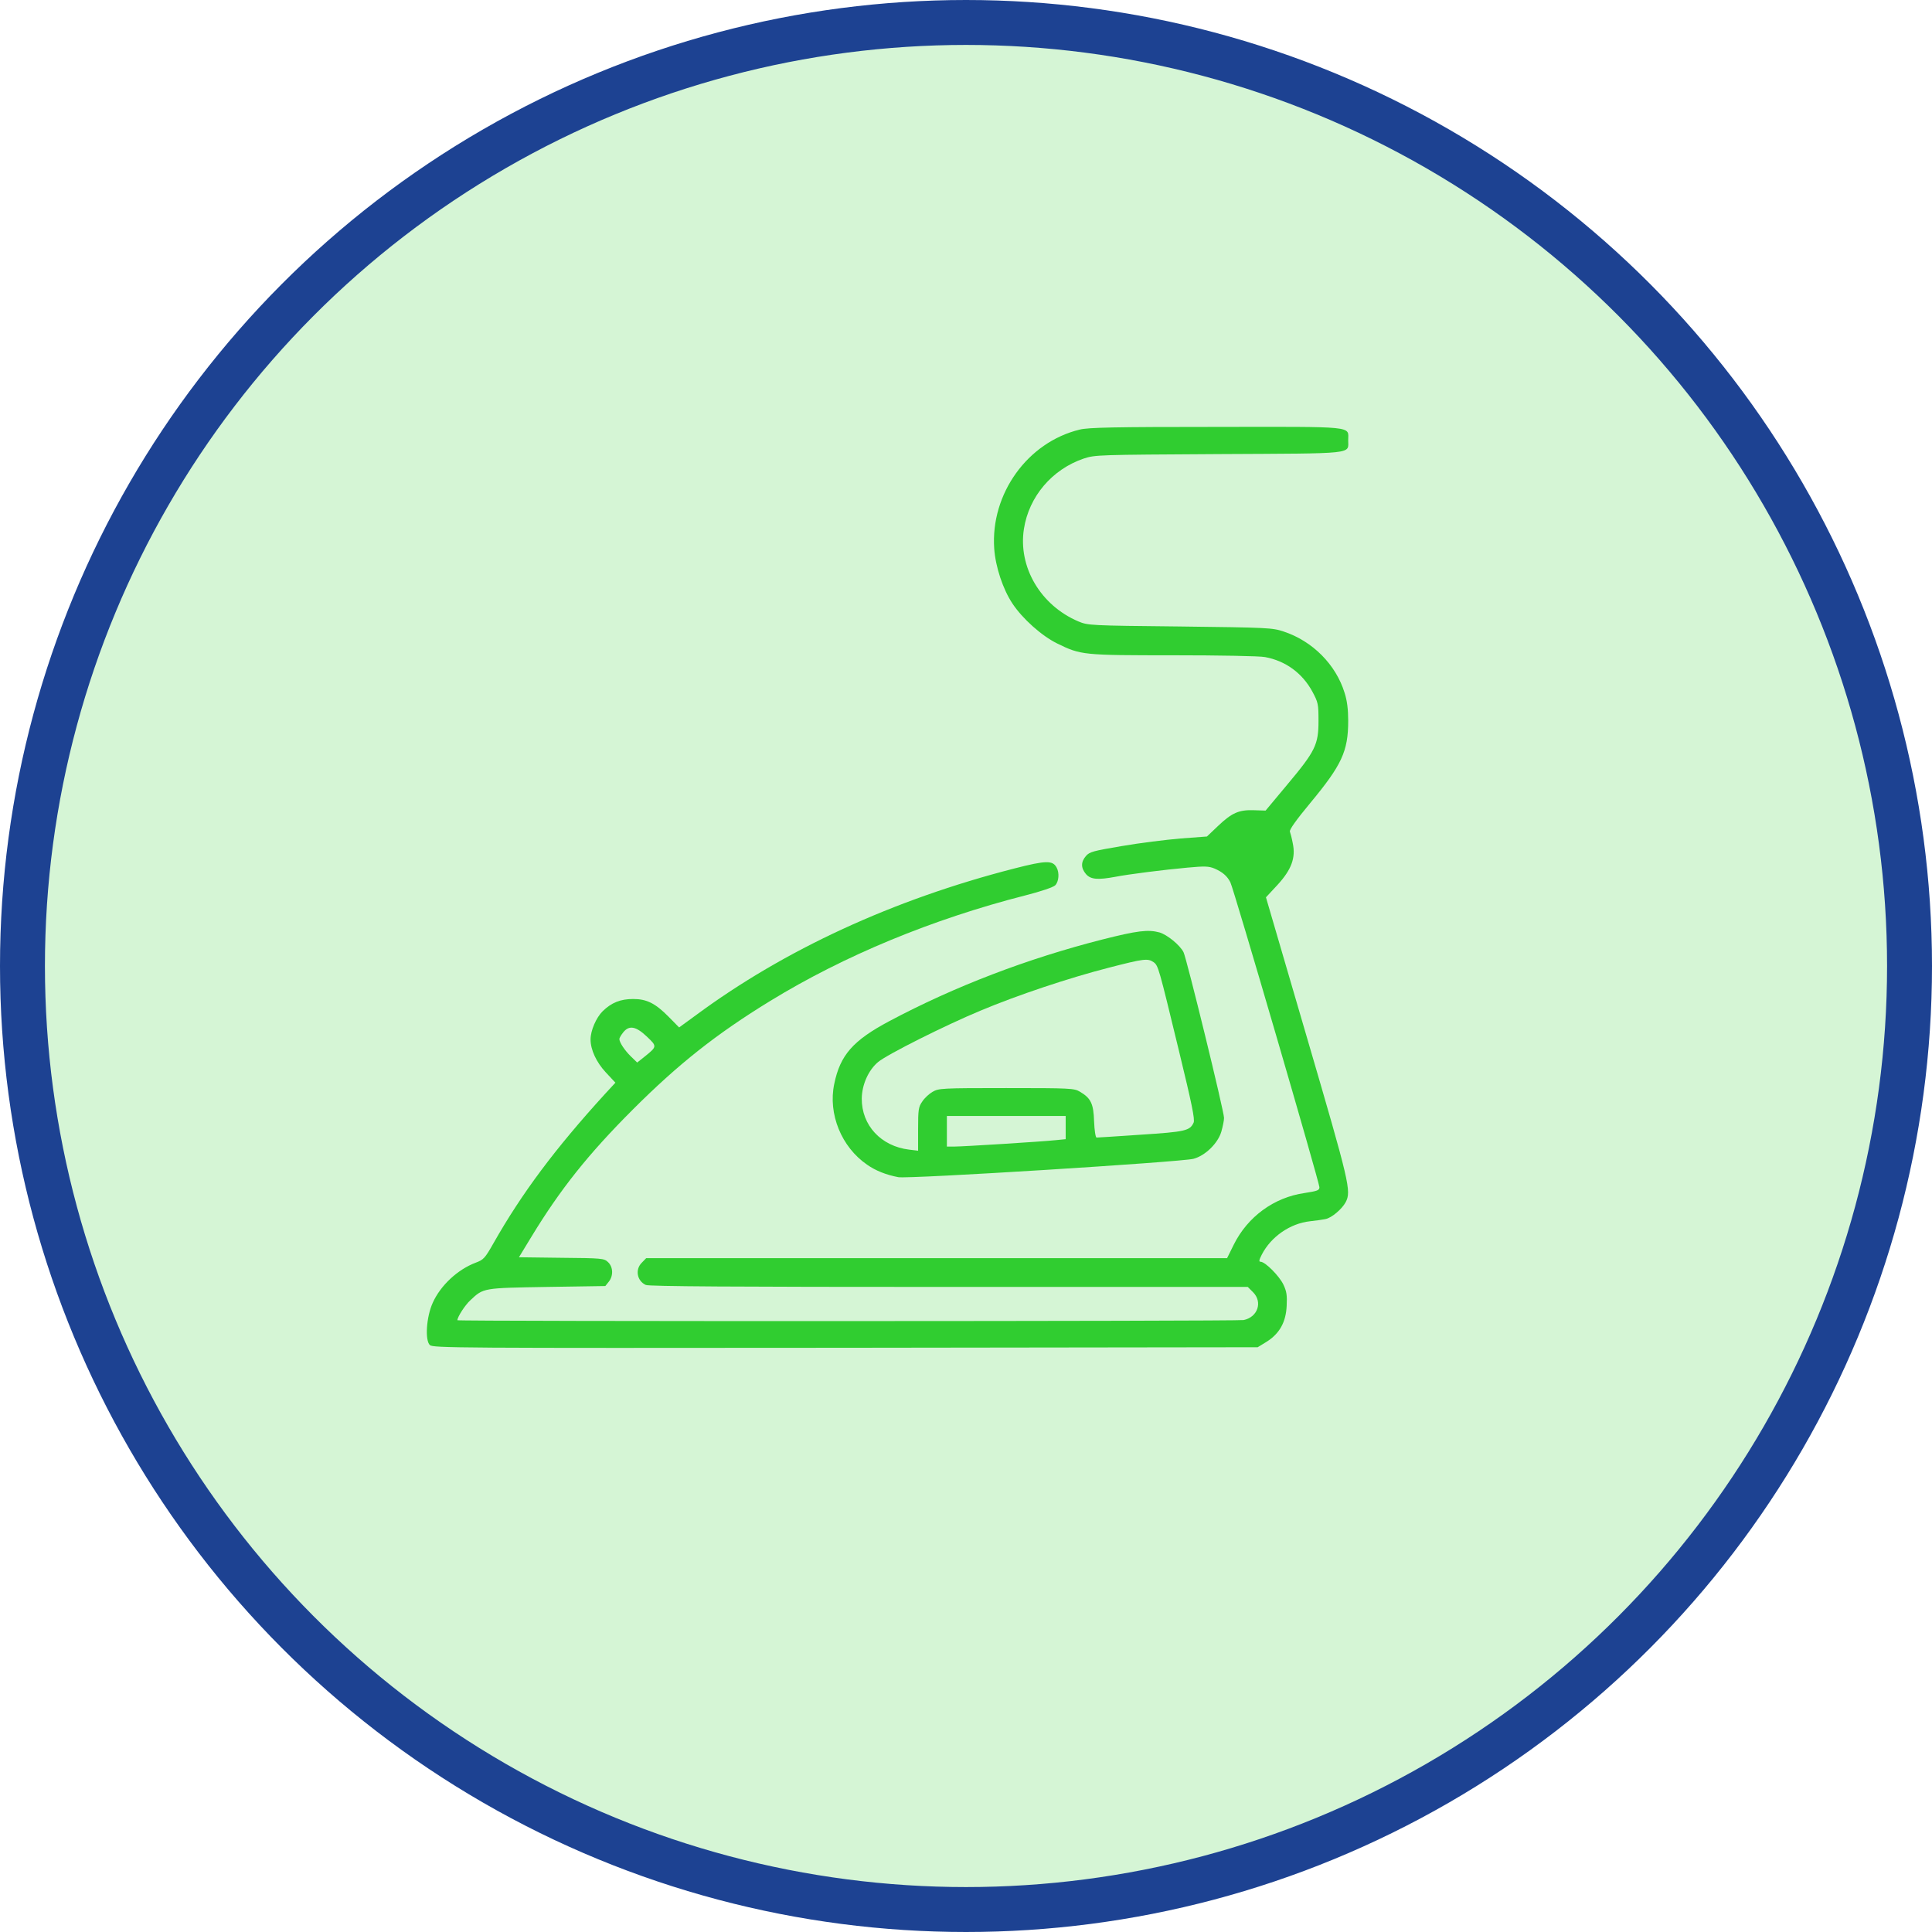 <svg width="86" height="86" viewBox="0 0 86 86" fill="none" xmlns="http://www.w3.org/2000/svg">
<circle cx="43" cy="43" r="42" fill="#30CD30" fill-opacity="0.2" stroke="#1D4292" stroke-width="2"/>
<path d="M48.061 19.123C45.738 19.684 44.088 21.983 44.256 24.419C44.312 25.236 44.649 26.237 45.065 26.862C45.514 27.543 46.371 28.304 47.052 28.64C48.117 29.161 48.19 29.169 52.251 29.169C54.262 29.169 56.088 29.201 56.312 29.249C57.226 29.417 57.971 29.962 58.419 30.787C58.675 31.268 58.691 31.332 58.691 32.093C58.691 33.15 58.547 33.439 57.298 34.929L56.336 36.082L55.824 36.066C55.151 36.042 54.838 36.178 54.222 36.763L53.725 37.236L52.547 37.324C51.898 37.38 50.729 37.524 49.944 37.66C48.662 37.877 48.502 37.917 48.342 38.101C48.109 38.365 48.109 38.638 48.342 38.91C48.55 39.15 48.87 39.174 49.648 39.03C50.216 38.918 51.786 38.718 52.86 38.621C53.629 38.549 53.805 38.557 54.061 38.661C54.414 38.814 54.622 38.99 54.766 39.27C54.91 39.535 58.732 52.64 58.732 52.848C58.732 52.985 58.644 53.017 58.075 53.105C56.713 53.297 55.535 54.162 54.919 55.404L54.622 56.005H41.693H28.764L28.571 56.205C28.259 56.509 28.355 57.022 28.748 57.198C28.884 57.262 32.665 57.286 42.238 57.286H55.543L55.776 57.519C56.216 57.959 55.984 58.632 55.359 58.76C55.055 58.816 20.36 58.824 20.36 58.768C20.36 58.624 20.705 58.087 20.937 57.879C21.522 57.326 21.498 57.334 24.35 57.286L26.945 57.246L27.098 57.054C27.306 56.798 27.298 56.397 27.065 56.181C26.889 56.013 26.801 56.005 24.991 55.989L23.1 55.965L23.661 55.043C24.943 52.937 26.176 51.383 28.171 49.388C30.19 47.369 31.888 46.023 34.283 44.557C37.575 42.539 41.501 40.913 45.65 39.855C46.339 39.679 46.884 39.495 46.972 39.407C47.132 39.246 47.164 38.854 47.036 38.621C46.86 38.293 46.579 38.293 45.145 38.661C39.77 40.039 34.916 42.274 30.967 45.198L30.23 45.735L29.765 45.262C29.172 44.661 28.788 44.469 28.187 44.469C27.618 44.469 27.218 44.63 26.825 45.014C26.537 45.302 26.288 45.871 26.288 46.272C26.288 46.728 26.545 47.281 26.961 47.73L27.394 48.194L26.913 48.715C24.702 51.142 23.236 53.105 21.971 55.332C21.586 56.013 21.522 56.077 21.178 56.205C20.369 56.509 19.608 57.222 19.263 57.991C18.975 58.624 18.911 59.666 19.135 59.874C19.287 60.002 20.24 60.01 37.639 59.994L55.984 59.97L56.376 59.73C56.953 59.369 57.242 58.856 57.274 58.127C57.298 57.663 57.274 57.487 57.129 57.182C56.945 56.798 56.32 56.165 56.112 56.165C56.032 56.165 56.04 56.093 56.168 55.844C56.577 55.051 57.426 54.459 58.315 54.362C58.563 54.338 58.876 54.29 58.996 54.266C59.268 54.218 59.733 53.826 59.901 53.513C60.157 53.017 60.077 52.68 58.179 46.192L56.352 39.943L56.865 39.391C57.49 38.71 57.682 38.181 57.546 37.54C57.506 37.316 57.442 37.083 57.418 37.019C57.386 36.939 57.698 36.499 58.323 35.746C59.725 34.055 60.013 33.447 60.013 32.085C60.013 31.58 59.965 31.188 59.853 30.843C59.468 29.585 58.427 28.536 57.137 28.111C56.633 27.943 56.441 27.935 52.523 27.887C48.51 27.847 48.43 27.839 48.005 27.663C46.323 26.95 45.314 25.244 45.578 23.545C45.802 22.104 46.828 20.894 48.238 20.413C48.75 20.245 48.854 20.245 54.246 20.213C60.406 20.181 60.013 20.229 60.013 19.596C60.013 18.955 60.43 18.995 54.117 19.003C49.639 19.003 48.43 19.027 48.061 19.123ZM28.796 46.144C29.26 46.584 29.252 46.584 28.676 47.049L28.363 47.297L28.083 47.025C27.81 46.76 27.57 46.4 27.57 46.248C27.57 46.208 27.642 46.079 27.738 45.959C28.003 45.623 28.307 45.679 28.796 46.144Z" fill="#30CD30"/>
<path d="M49.079 41.818C45.738 42.667 42.494 43.908 39.586 45.455C37.976 46.312 37.399 46.961 37.135 48.25C36.854 49.588 37.455 51.062 38.601 51.847C38.977 52.111 39.442 52.296 39.986 52.4C40.419 52.488 52.563 51.727 53.124 51.583C53.645 51.447 54.214 50.894 54.366 50.373C54.43 50.149 54.486 49.876 54.486 49.764C54.486 49.46 52.82 42.659 52.683 42.386C52.523 42.066 51.947 41.601 51.61 41.505C51.105 41.369 50.633 41.425 49.079 41.818ZM51.346 42.827C51.562 42.979 51.578 43.059 52.483 46.792C53.052 49.139 53.196 49.828 53.132 49.973C52.964 50.333 52.772 50.381 50.785 50.509C49.743 50.581 48.854 50.637 48.814 50.637C48.766 50.637 48.718 50.317 48.702 49.925C48.678 49.123 48.558 48.883 48.069 48.595C47.813 48.443 47.653 48.434 44.793 48.434C41.909 48.434 41.781 48.443 41.509 48.603C41.356 48.691 41.148 48.883 41.052 49.035C40.884 49.276 40.868 49.396 40.868 50.261V51.222L40.467 51.174C39.218 51.022 38.352 50.093 38.36 48.899C38.368 48.282 38.657 47.633 39.089 47.273C39.49 46.937 42.077 45.639 43.639 44.99C45.298 44.293 47.605 43.524 49.359 43.075C50.913 42.675 51.089 42.651 51.346 42.827ZM47.437 50.189V50.709L47.02 50.75C46.443 50.814 42.878 51.038 42.478 51.038H42.149V50.357V49.676H44.793H47.437V50.189Z" fill="#30CD30"/>
</svg>
